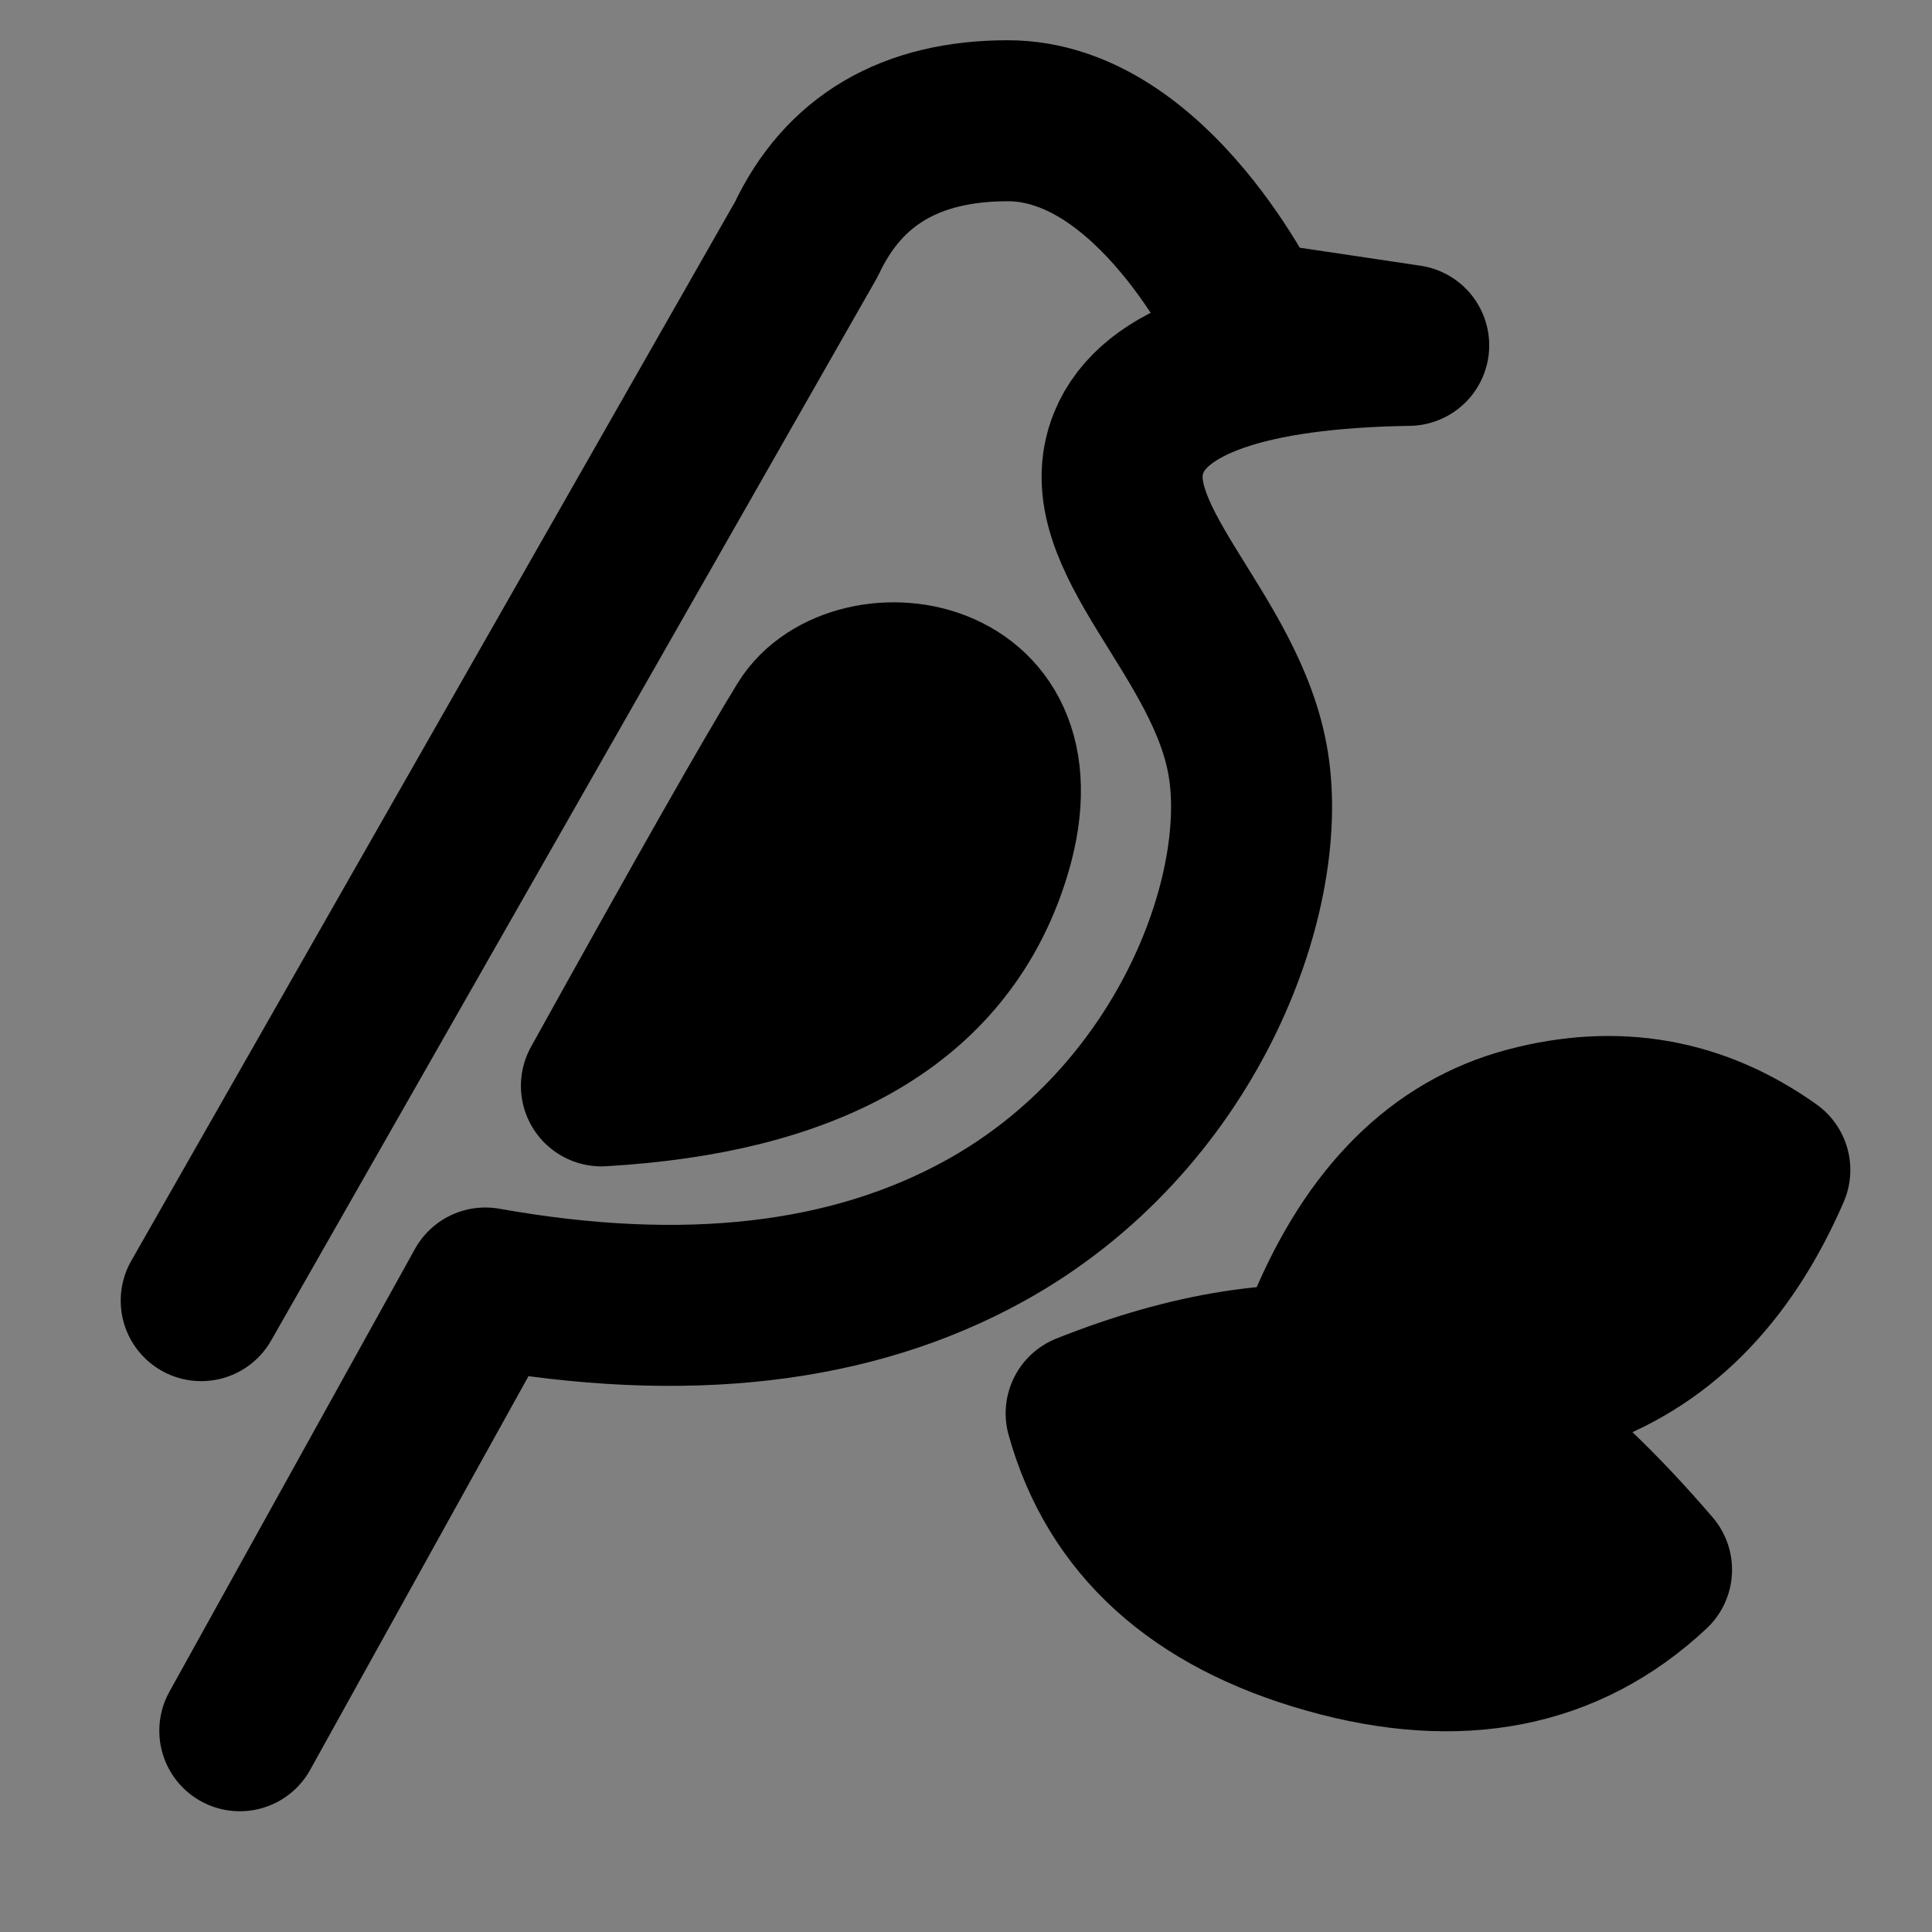<svg viewBox="0 0 48 48" fill="none" xmlns="http://www.w3.org/2000/svg"><rect x="0" y="0" width="48" height="48" fill="#808080" stroke="none"/><rect fill="white" fill-opacity="0.01"/><path d="M4.999 32.314L20.034 5.943C20.958 3.981 22.627 3 25.04 3C28.66 3 31.017 7.986 31.017 7.986C31.017 7.986 32.344 8.184 34.999 8.58C30.989 8.645 28.67 9.452 28.042 11C27.101 13.322 30.498 15.731 31.017 19.004C31.536 22.277 29.466 27.805 24.488 30.567C21.169 32.408 17.026 32.886 12.058 32L5.958 43" stroke="black" stroke-width="4" stroke-linecap="round" stroke-linejoin="round"/><path fill-rule="evenodd" clip-rule="evenodd" d="M14.942 26.978C17.521 22.329 19.217 19.343 20.029 18.022C21.248 16.04 26.274 16.637 24.468 21.584C23.265 24.883 20.089 26.68 14.942 26.978Z" fill="currentColor" stroke="currentColor" stroke-width="4" stroke-linejoin="round"/><path fill-rule="evenodd" clip-rule="evenodd" d="M32.968 32.984C34.11 30.247 35.778 28.589 37.971 28.009C40.164 27.429 42.164 27.782 43.971 29.068C42.846 31.664 41.177 33.328 38.966 34.061C36.755 34.794 34.755 34.434 32.968 32.984Z" fill="currentColor" stroke="currentColor" stroke-width="4" stroke-linejoin="round"/><path fill-rule="evenodd" clip-rule="evenodd" d="M26.985 35.114C27.742 37.836 29.747 39.656 32.999 40.575C36.252 41.494 38.93 40.969 41.032 39C38.432 35.97 36.088 34.306 34.002 34.01C31.915 33.714 29.576 34.082 26.985 35.114Z" fill="currentColor" stroke="currentColor" stroke-width="4" stroke-linejoin="round"/></svg>